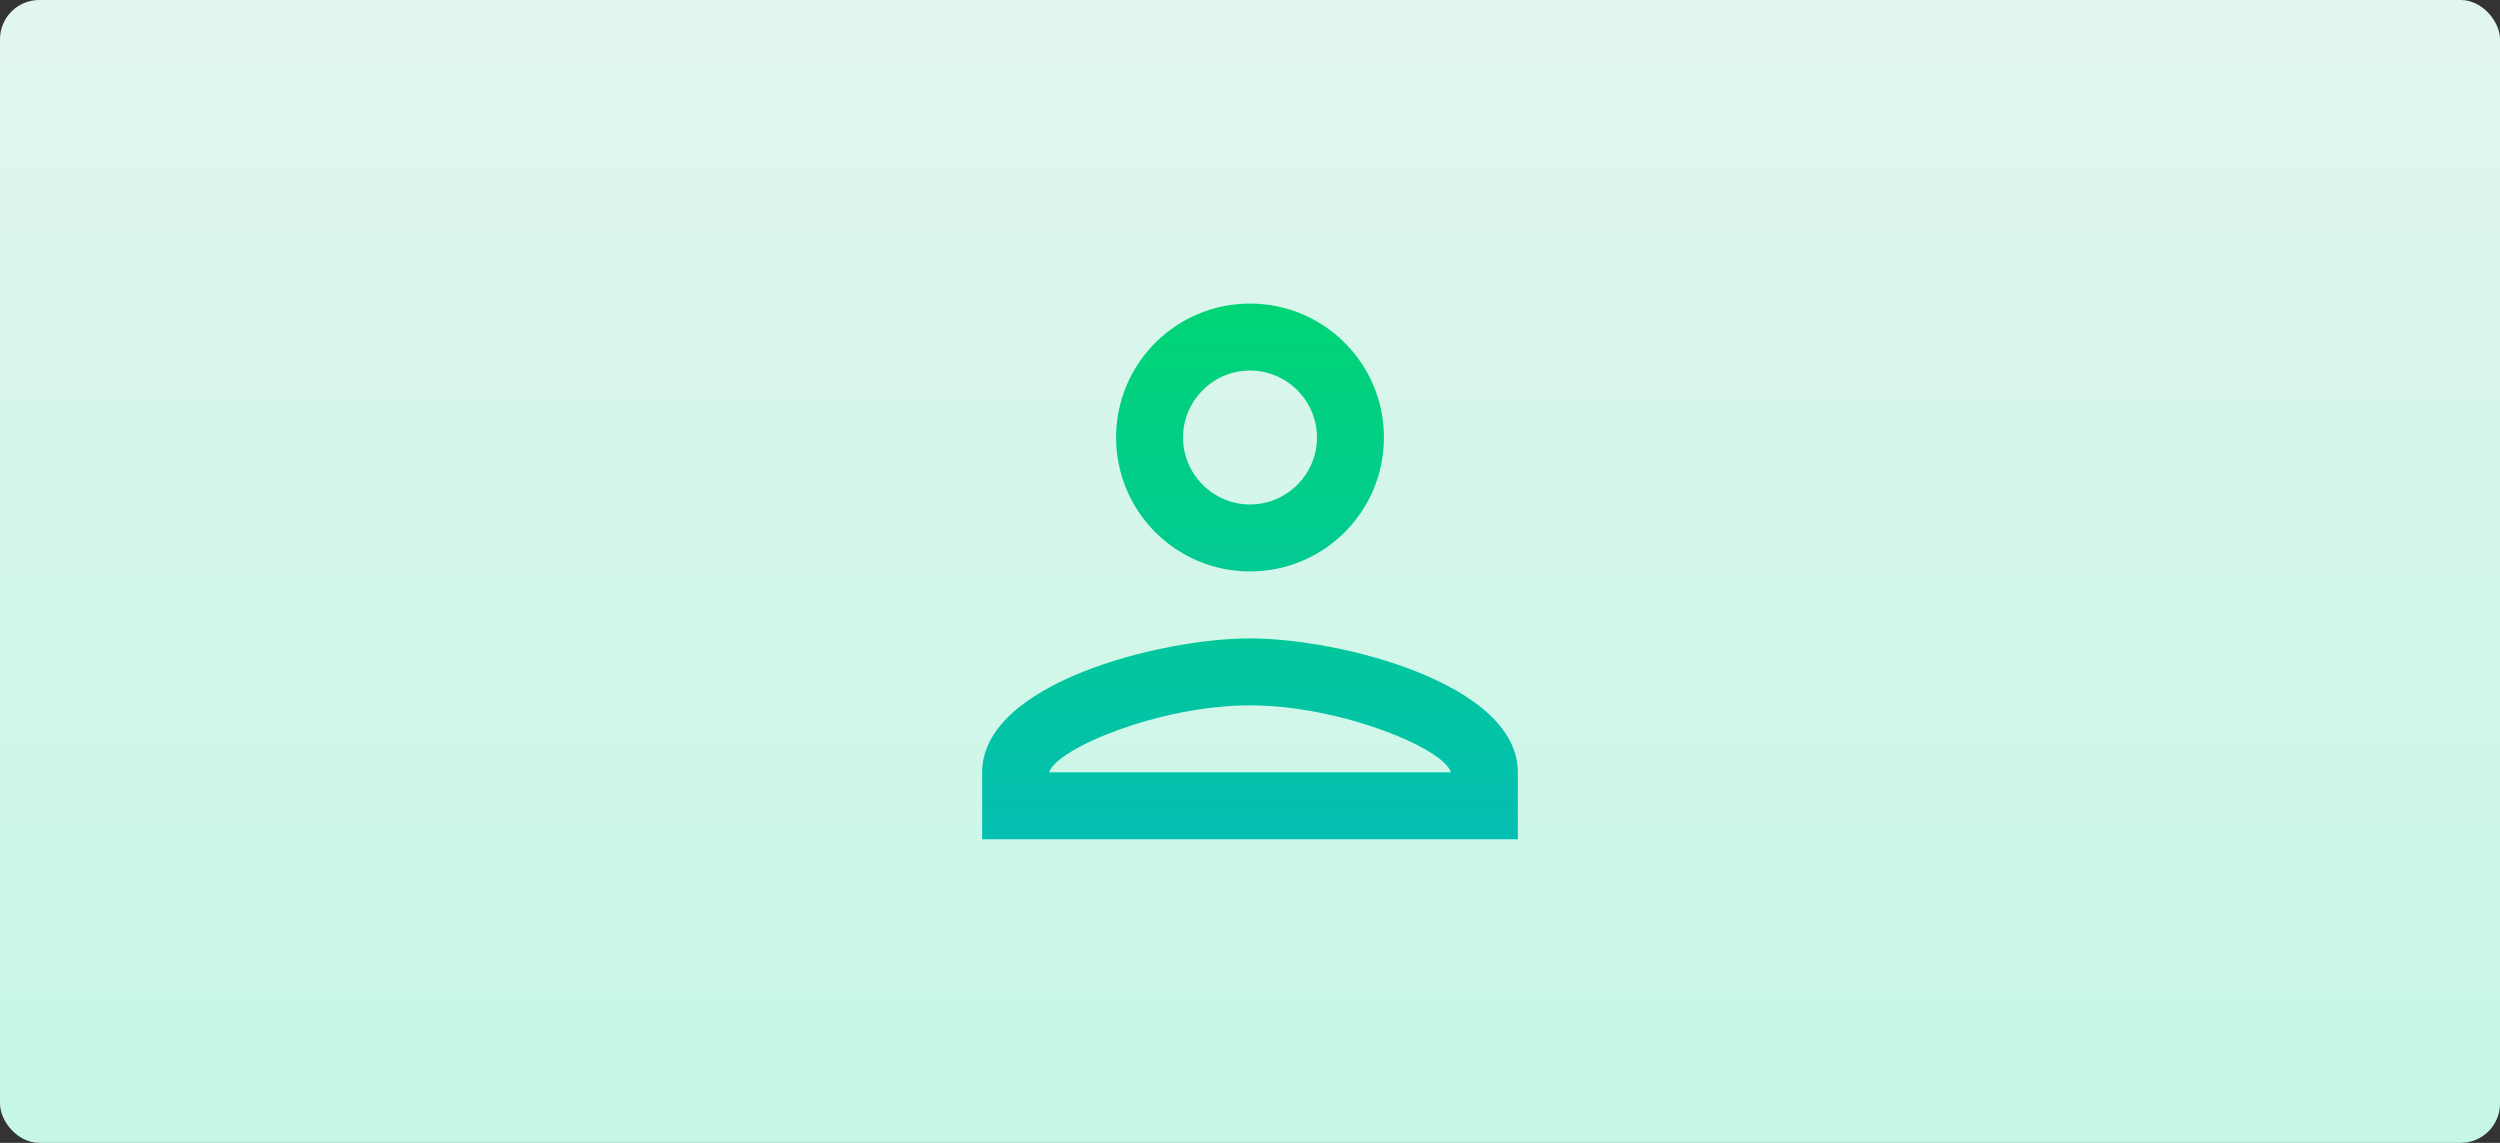 <svg width="700" height="320" viewBox="0 0 700 320" fill="none" xmlns="http://www.w3.org/2000/svg">
<rect x="0" y="0" width="700" height="320" fill="#333333" stroke="none"/>
<rect width="700" height="320" rx="11" fill="url(#paint0_linear_57_55)"/>
<path d="M350 103.75C360.313 103.75 368.75 112.187 368.75 122.5C368.75 132.813 360.313 141.25 350 141.25C339.687 141.25 331.25 132.813 331.25 122.5C331.25 112.187 339.687 103.75 350 103.75ZM350 197.5C375.313 197.5 404.375 209.594 406.25 216.25H293.75C295.906 209.5 324.781 197.5 350 197.5ZM350 85C329.281 85 312.5 101.781 312.5 122.5C312.5 143.219 329.281 160 350 160C370.719 160 387.5 143.219 387.5 122.5C387.5 101.781 370.719 85 350 85ZM350 178.75C324.969 178.75 275 191.312 275 216.25V235H425V216.25C425 191.312 375.031 178.75 350 178.75Z" fill="url(#paint1_linear_57_55)"/>
<defs>
<linearGradient id="paint0_linear_57_55" x1="350" y1="0" x2="350" y2="320" gradientUnits="userSpaceOnUse">
<stop stop-color="#E1F6EF"/>
<stop offset="1" stop-color="#C6F7E5"/>
</linearGradient>
<linearGradient id="paint1_linear_57_55" x1="350" y1="85" x2="350" y2="235" gradientUnits="userSpaceOnUse">
<stop stop-color="#01D475"/>
<stop offset="1" stop-color="#03BFB2"/>
</linearGradient>
</defs>
</svg>
